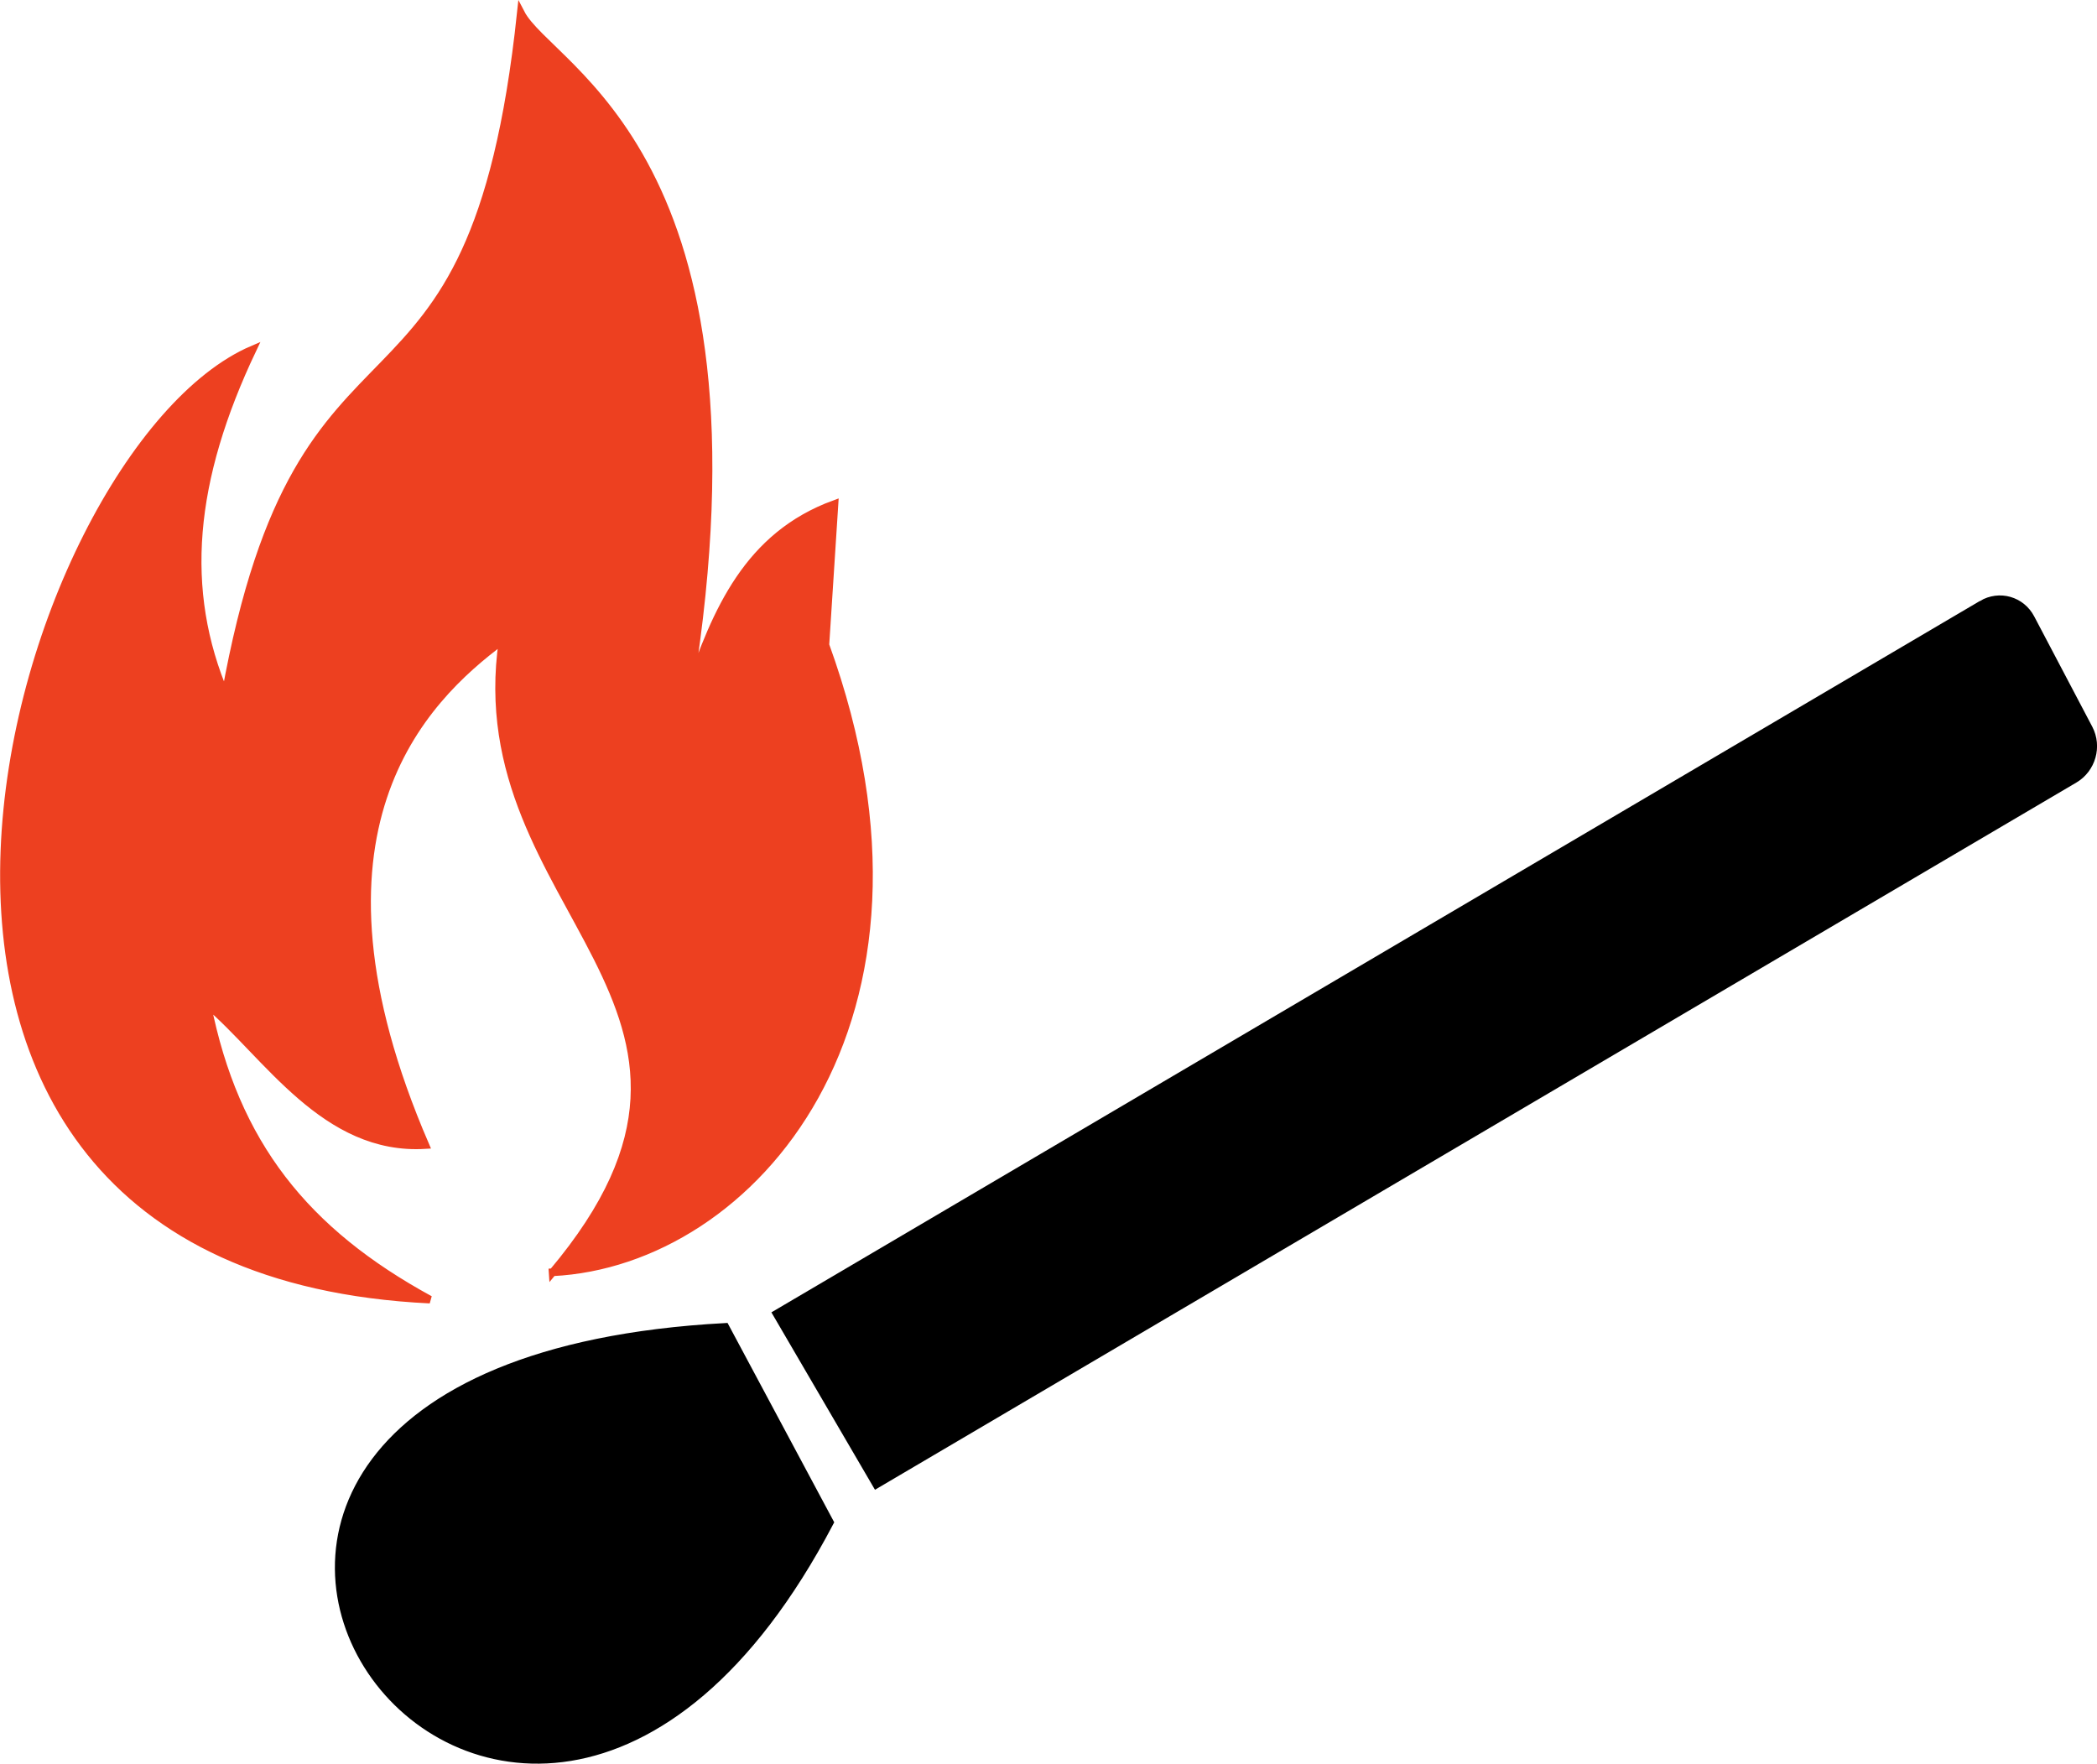<?xml version="1.0" encoding="UTF-8" standalone="no"?>
<!-- Created with Inkscape (http://www.inkscape.org/) -->

<svg
   xmlns:dc="http://purl.org/dc/elements/1.1/"
   xmlns:cc="http://creativecommons.org/ns#"
   xmlns:rdf="http://www.w3.org/1999/02/22-rdf-syntax-ns#"
   xmlns:svg="http://www.w3.org/2000/svg"
   xmlns="http://www.w3.org/2000/svg"
   xmlns:sodipodi="http://sodipodi.sourceforge.net/DTD/sodipodi-0.dtd"
   xmlns:inkscape="http://www.inkscape.org/namespaces/inkscape"
   width="43.15mm"
   height="36.291mm"
   viewBox="0 0 43.15 36.291"
   version="1.1"
   id="svg2937"
   inkscape:version="0.92.4 (5da689c313, 2019-01-14)"
   sodipodi:docname="briquettes-4.svg">
  <defs
     id="defs2931" />
  <sodipodi:namedview
     id="base"
     pagecolor="#ffffff"
     bordercolor="#666666"
     borderopacity="1.0"
     inkscape:pageopacity="0.0"
     inkscape:pageshadow="2"
     inkscape:zoom="0.35"
     inkscape:cx="-285.59915"
     inkscape:cy="-337.13352"
     inkscape:document-units="mm"
     inkscape:current-layer="layer1"
     showgrid="false"
     fit-margin-top="0"
     fit-margin-left="0"
     fit-margin-right="0"
     fit-margin-bottom="0"
     inkscape:window-width="1366"
     inkscape:window-height="705"
     inkscape:window-x="-8"
     inkscape:window-y="-8"
     inkscape:window-maximized="1" />
  <g
     inkscape:label="Layer 1"
     inkscape:groupmode="layer"
     id="layer1"
     transform="translate(-48.728,-23.343)">
    <g
       id="g1359"
       transform="matrix(-1,0,0,1,-100.337,-277.208)">
      <path
         sodipodi:nodetypes="sccssss"
         inkscape:connector-curvature="0"
         id="rect1179"
         d="m -189.896,313.071 24.714,14.548 -1.951,3.342 -24.568,-14.462 c -0.312,-0.184 -0.428,-0.59 -0.259,-0.911 l 1.195,-2.27 c 0.169,-0.321 0.556,-0.431 0.869,-0.247 z"
         style="fill:#000000;fill-opacity:1;stroke:#000000;stroke-width:0.357;stroke-miterlimit:4;stroke-dasharray:none;stroke-opacity:1" />
      <path
         sodipodi:nodetypes="ccc"
         inkscape:connector-curvature="0"
         id="path1182"
         d="m -166.142,331.876 2.152,-4.022 c 15.664,0.844 4.495,16.683 -2.152,4.022 z"
         style="fill:#000000;fill-opacity:1;stroke:#000000;stroke-width:0.157;stroke-miterlimit:4;stroke-dasharray:none;stroke-opacity:1" />
      <path
         sodipodi:nodetypes="cccccccccccc"
         inkscape:connector-curvature="0"
         id="path1184"
         d="m -160.436,326.731 c -4.097,-0.202 -8.424,-5.155 -5.613,-12.909 l -0.187,-2.9 c 1.782,0.651 2.438,2.203 2.993,3.835 -1.771,-11.02 2.85,-12.757 3.461,-13.938 0.996,9.388 4.506,5.231 6.08,14.032 0.924,-2.162 0.717,-4.419 -0.561,-7.109 4.896,2.098 9.94,18.894 -3.648,19.551 2.558,-1.395 4.012,-3.196 4.584,-6.08 -1.236,1.053 -2.425,3.027 -4.49,2.9 2.792,-6.464 0.052,-9.166 -1.59,-10.383 0.817,5.569 -5.666,7.5 -1.029,13.003 z"
         style="fill:#ed4020;fill-opacity:1;stroke:#ed4020;stroke-width:0.157;stroke-miterlimit:4;stroke-dasharray:none;stroke-opacity:1" />
    </g>
  </g>
</svg>

